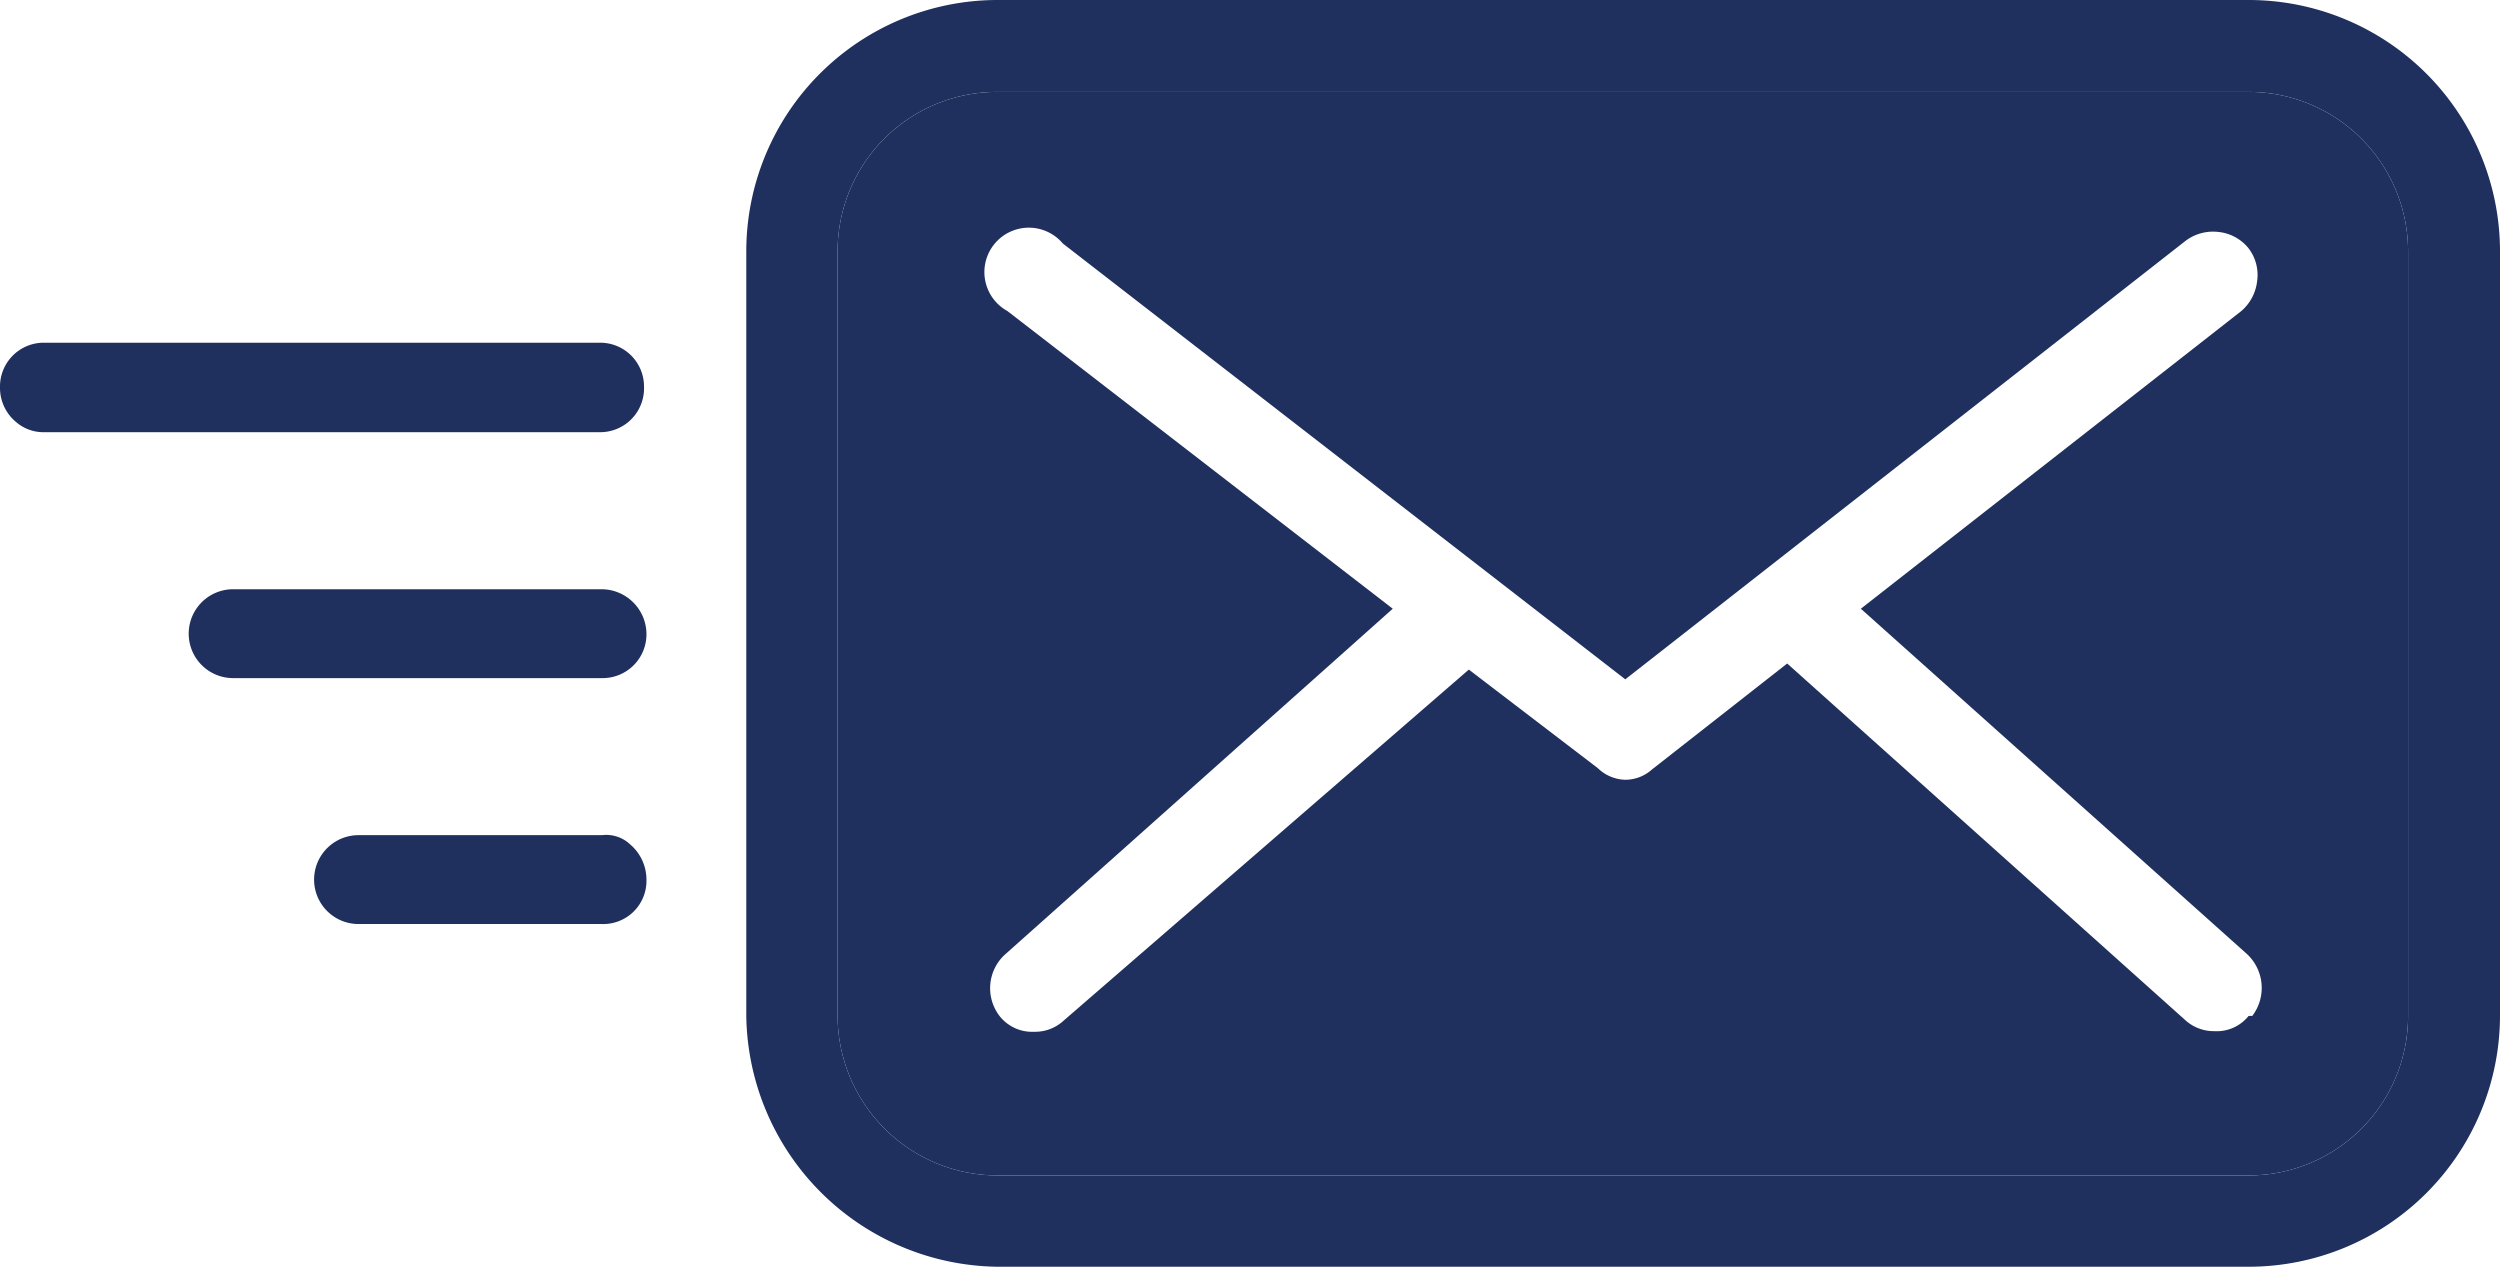 <svg xmlns="http://www.w3.org/2000/svg" viewBox="0 0 41.07 20.81"><defs><style>.cls-1{fill:#1f305f;}</style></defs><title>Asset 7</title><g id="Layer_2" data-name="Layer 2"><g id="Layer_1-2" data-name="Layer 1"><path class="cls-1" d="M36.94,1.51H16.38a2.62,2.62,0,0,0-2.62,2.62V16.69a2.63,2.63,0,0,0,2.62,2.62H36.94a2.62,2.62,0,0,0,2.62-2.62V4.13A2.62,2.62,0,0,0,36.94,1.51Zm0,15.18a.67.67,0,0,1-.56.25.7.7,0,0,1-.49-.19L29.36,10.9l-2.22,1.74a.66.66,0,0,1-.44.17.67.67,0,0,1-.45-.19L24.13,11l-6.66,5.77a.69.69,0,0,1-.48.18.68.68,0,0,1-.57-.26.75.75,0,0,1,.08-1L22.88,10,16.55,5.11A.73.73,0,1,1,17.46,4l9.24,7.16,9.2-7.2a.75.75,0,0,1,.54-.15.73.73,0,0,1,.5.27.72.72,0,0,1,.14.54.76.76,0,0,1-.26.49L30.57,10l6.34,5.67A.76.76,0,0,1,37,16.69Z"/><path class="cls-1" d="M9.89,13.72h-4a.73.73,0,1,0,0,1.46h4a.71.71,0,0,0,.73-.73.76.76,0,0,0-.27-.58A.57.57,0,0,0,9.89,13.72Z"/><path class="cls-1" d="M10.58,6.36a.72.72,0,0,0-.73-.73H.73A.72.72,0,0,0,0,6.36a.73.73,0,0,0,.26.57.69.69,0,0,0,.43.17H9.85A.72.72,0,0,0,10.58,6.36Z"/><path class="cls-1" d="M9.89,9.68H3.83a.73.73,0,0,0,0,1.46H9.89a.72.72,0,0,0,.73-.73A.74.74,0,0,0,9.89,9.68Z"/><path class="cls-1" d="M36.94,0H16.38a4.13,4.13,0,0,0-4.12,4.13V16.69a4.18,4.18,0,0,0,4.12,4.12H36.94a4.13,4.13,0,0,0,4.13-4.12V4.13A4.13,4.13,0,0,0,36.94,0Zm2.62,16.69a2.62,2.62,0,0,1-2.62,2.62H16.38a2.63,2.63,0,0,1-2.62-2.62V4.13a2.62,2.62,0,0,1,2.62-2.62H36.94a2.62,2.62,0,0,1,2.62,2.62Z"/></g></g></svg>